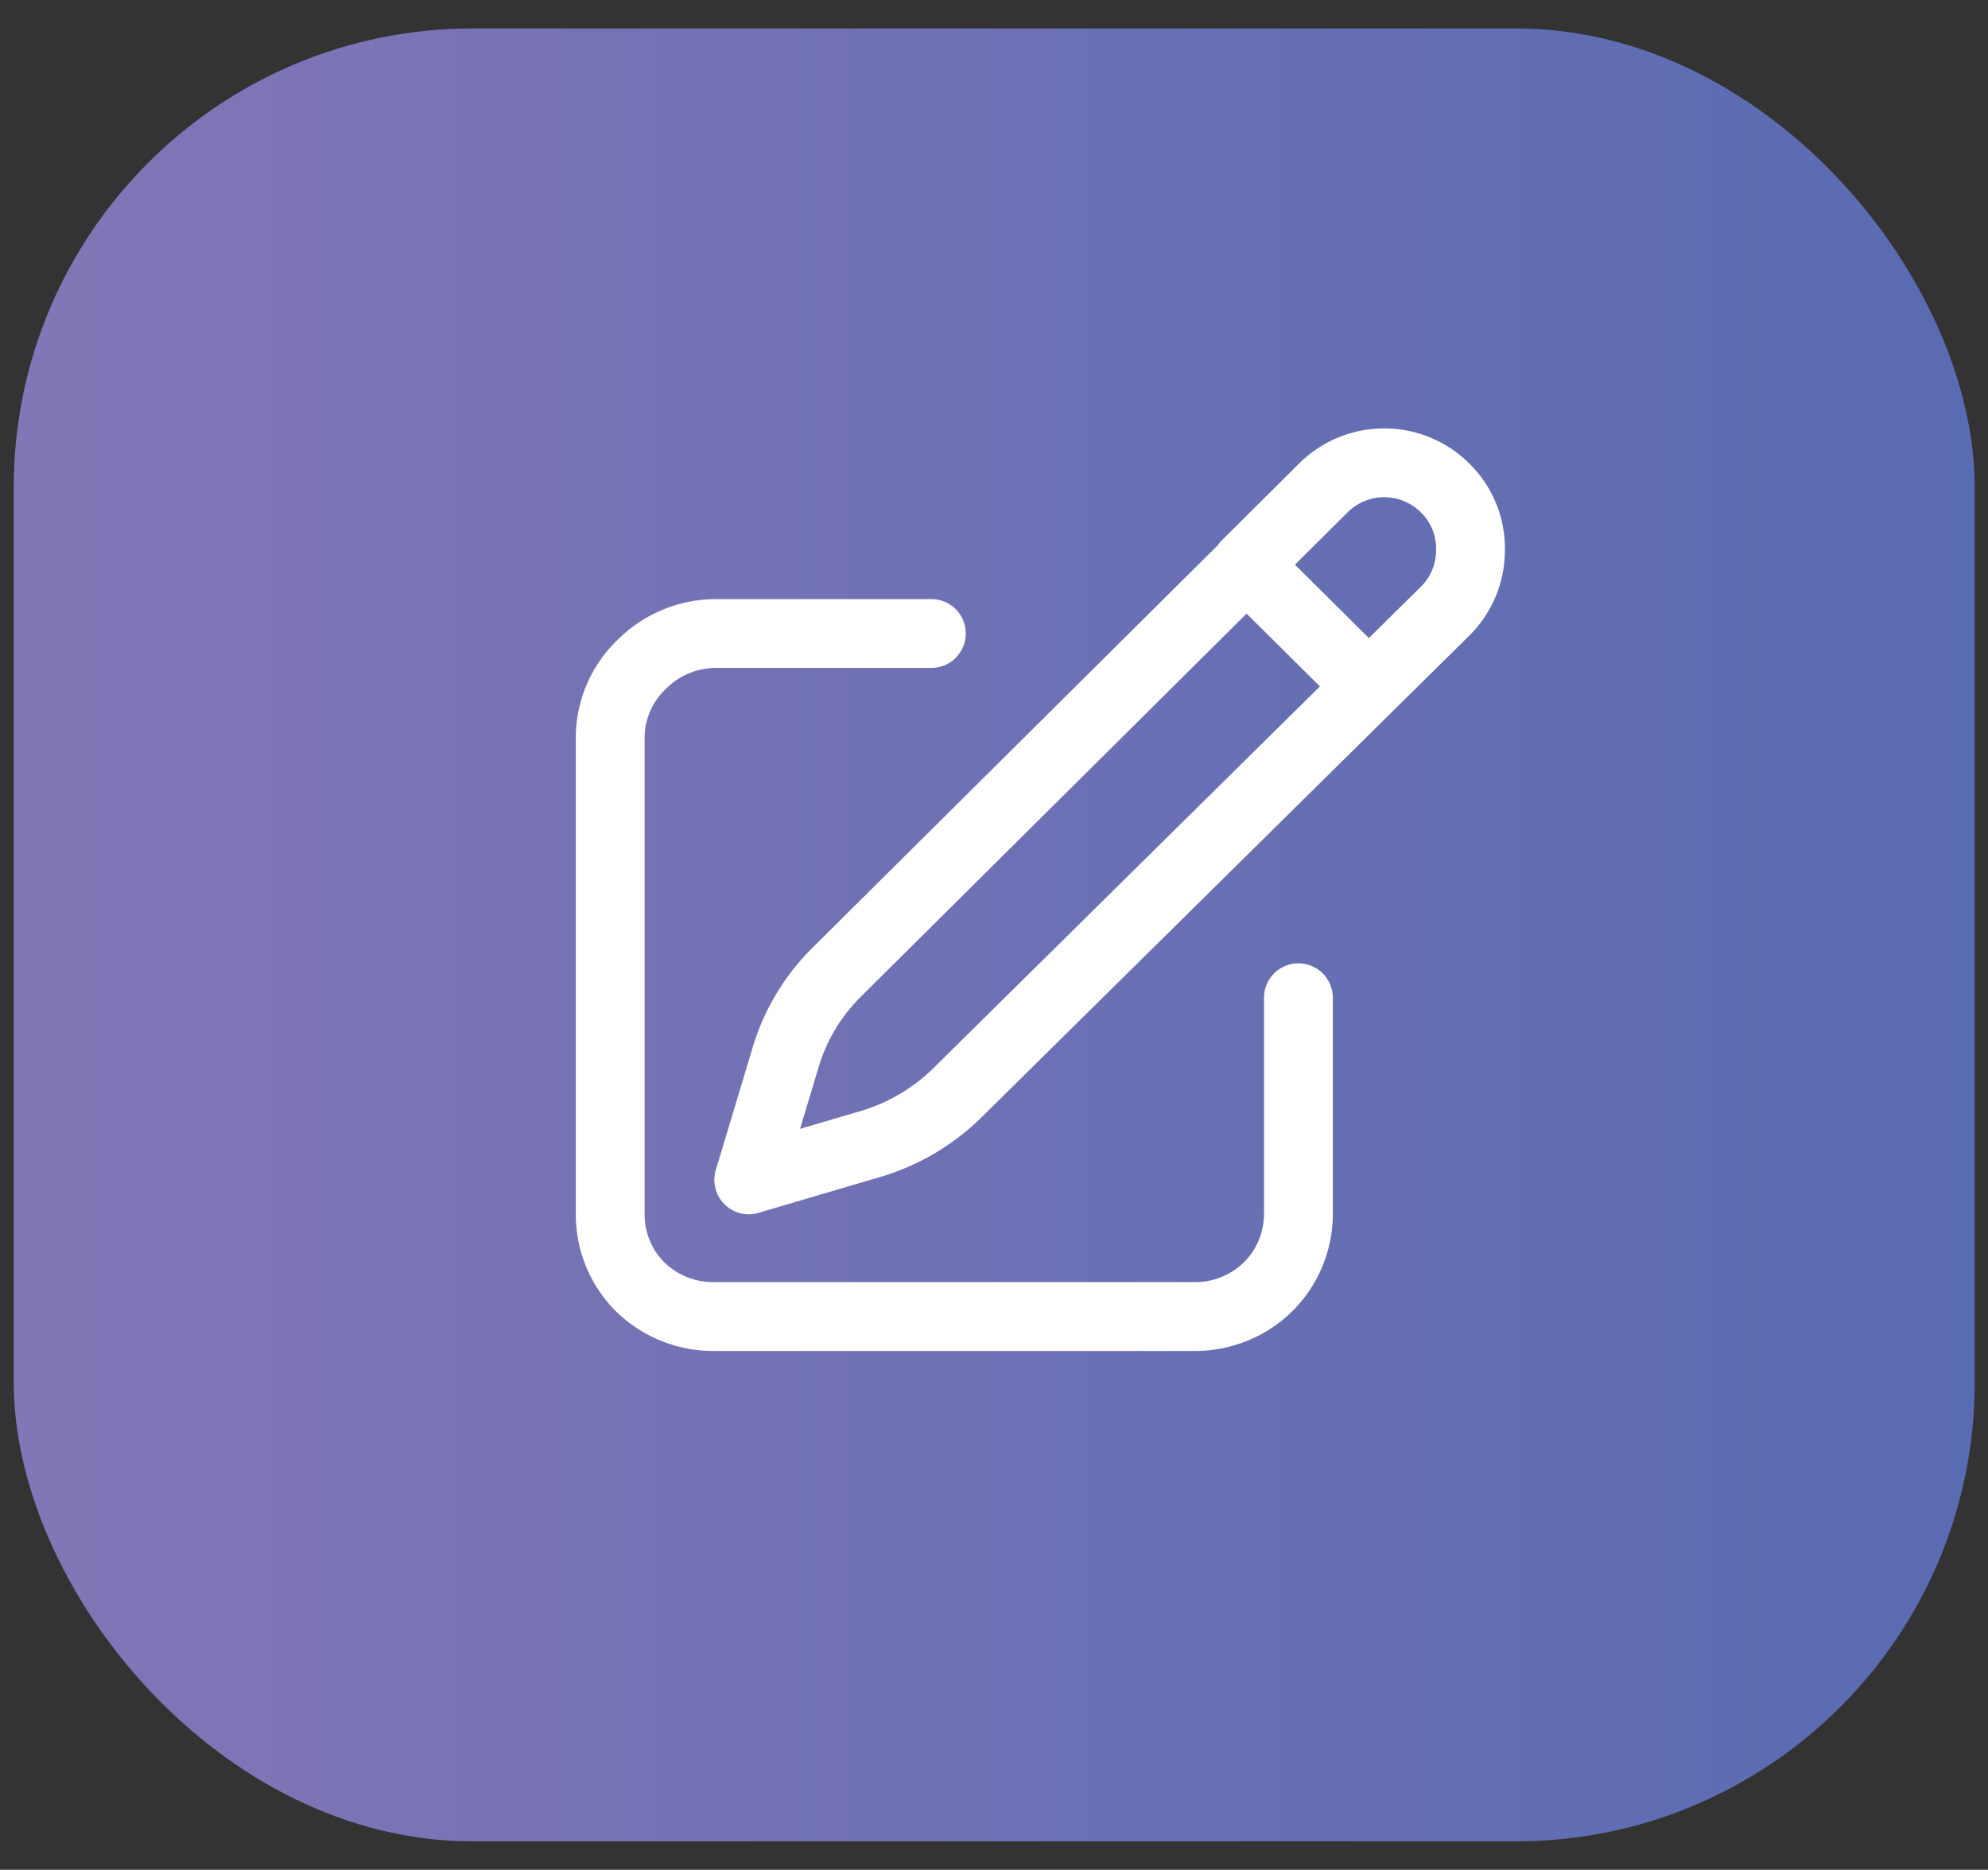 <svg id="Layer_1" data-name="Layer 1" xmlns="http://www.w3.org/2000/svg" xmlns:xlink="http://www.w3.org/1999/xlink" width="43.33" height="40.76" viewBox="0 0 43.33 40.76"><rect x="0" y="0" width="43.33" height="40.76" fill="#333333" stroke="none"/><defs><style>.cls-1{fill:url(#linear-gradient);}.cls-2{fill:none;stroke:#fff;stroke-linecap:round;stroke-linejoin:round;stroke-width:1.5px;}</style><linearGradient id="linear-gradient" x1="0.3" y1="20.38" x2="43.04" y2="20.38" gradientUnits="userSpaceOnUse"><stop offset="0" stop-color="#8276b6"/><stop offset="1" stop-color="#596bb2"/></linearGradient></defs><rect class="cls-1" x="0.3" y="0.62" width="42.74" height="39.52" rx="10"/><path class="cls-2" d="M27.16,12.31l2.64,2.62m-1.5,6.82v4.72a2.24,2.24,0,0,1-.66,1.58,2.27,2.27,0,0,1-1.59.65H15.55a2.28,2.28,0,0,1-1.6-.65,2.23,2.23,0,0,1-.65-1.58V16.05A2.22,2.22,0,0,1,14,14.47a2.29,2.29,0,0,1,1.6-.66H20.3m6.86-1.5,1.68-1.67a1.88,1.88,0,0,1,2.66,0A1.84,1.84,0,0,1,32.05,12a1.86,1.86,0,0,1-.55,1.32L20.88,23.81A4.53,4.53,0,0,1,19,24.93l-2.68.79.8-2.66a4.38,4.38,0,0,1,1.13-1.88l8.93-8.87Z"/></svg>